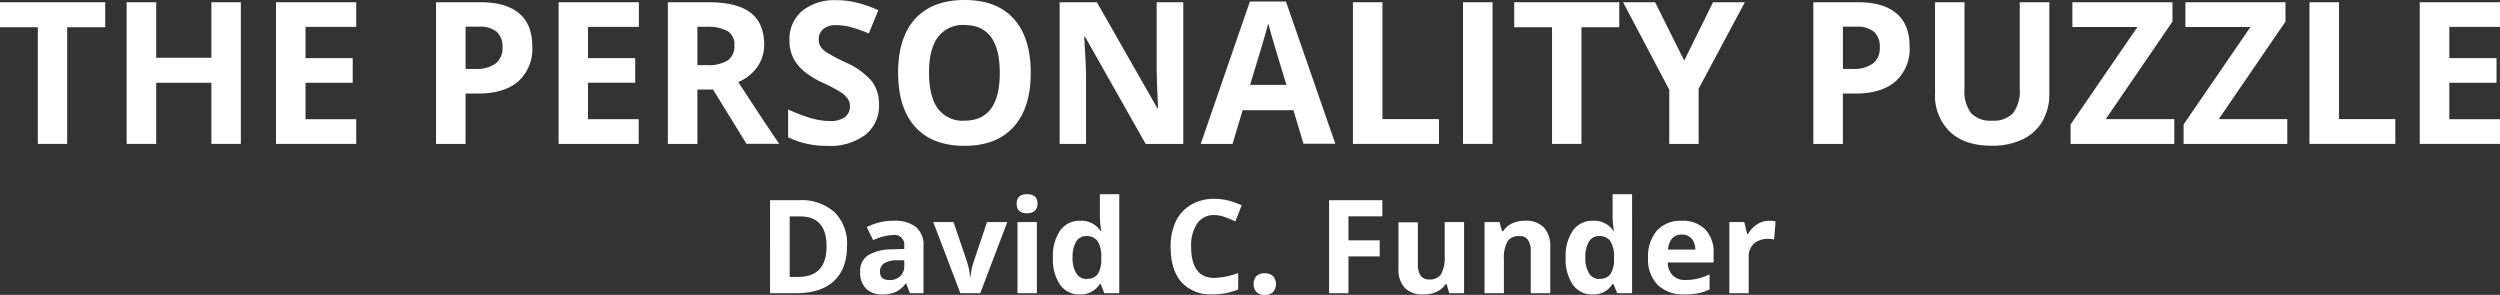<svg xmlns="http://www.w3.org/2000/svg" viewBox="0 0 480 56.62"><rect x="0" y="0" width="480" height="56.62" fill="#333333" stroke="none"/><title>hero_title</title><path d="M20,29.34H14.36V6.94H7.1V2.14H27.3v4.8H20v22.4Z" transform="translate(-7.1 -1.71)" fill="#fff"/><path d="M53.34,29.34H47.69V17.6H37.09V29.34H31.42V2.14h5.67V12.8H47.69V2.14h5.65v27.2Z" transform="translate(-7.1 -1.71)" fill="#fff"/><path d="M75.5,29.34H60.09V2.14H75.5V6.87H65.76v6h9.06v4.73H65.76v7H75.5v4.76Z" transform="translate(-7.1 -1.71)" fill="#fff"/><path d="M109.3,10.62a8.38,8.38,0,0,1-2.7,6.72q-2.7,2.33-7.68,2.33H96.49v9.67H90.82V2.14h8.55q4.87,0,7.4,2.13T109.3,10.62ZM96.49,14.94h1.87a6.14,6.14,0,0,0,3.92-1.05,3.71,3.71,0,0,0,1.3-3.06,3.81,3.81,0,0,0-1.09-3,5,5,0,0,0-3.41-1H96.49v8.07Z" transform="translate(-7.1 -1.71)" fill="#fff"/><path d="M129.75,29.34H114.35V2.14h15.41V6.87H120v6h9.06v4.73H120v7h9.73v4.76Z" transform="translate(-7.1 -1.71)" fill="#fff"/><path d="M141,18.9V29.34h-5.67V2.14h7.8q5.45,0,8.07,2t2.62,6.13a7.3,7.3,0,0,1-1.3,4.27,8.62,8.62,0,0,1-3.68,2.93q6,9.17,7.87,11.85h-6.29L144,18.9h-3Zm0-4.69h1.83a6.91,6.91,0,0,0,4-.91,3.28,3.28,0,0,0,1.28-2.87,3,3,0,0,0-1.31-2.75,7.83,7.83,0,0,0-4.05-.82H141v7.35Z" transform="translate(-7.1 -1.71)" fill="#fff"/><path d="M175.87,21.79a7.08,7.08,0,0,1-2.61,5.8A11.2,11.2,0,0,1,166,29.71a16.8,16.8,0,0,1-7.58-1.64V22.72A30.88,30.88,0,0,0,163,24.45a13.35,13.35,0,0,0,3.43.5,4.82,4.82,0,0,0,2.86-.73,2.5,2.5,0,0,0,1-2.16,2.41,2.41,0,0,0-.44-1.42,5,5,0,0,0-1.29-1.2,33.09,33.09,0,0,0-3.47-1.84,16.37,16.37,0,0,1-3.68-2.25,8.42,8.42,0,0,1-2-2.51,7.26,7.26,0,0,1-.73-3.35,7.08,7.08,0,0,1,2.41-5.67,9.89,9.89,0,0,1,6.65-2.07,15.46,15.46,0,0,1,4,.5,27.08,27.08,0,0,1,4,1.41l-1.83,4.48a26.52,26.52,0,0,0-3.54-1.25,11.23,11.23,0,0,0-2.75-.35,3.61,3.61,0,0,0-2.47.76,2.53,2.53,0,0,0-.86,2,2.49,2.49,0,0,0,.35,1.33,3.85,3.85,0,0,0,1.11,1.1,33.94,33.94,0,0,0,3.6,1.91,14.32,14.32,0,0,1,5.14,3.66A7.22,7.22,0,0,1,175.87,21.79Z" transform="translate(-7.1 -1.71)" fill="#fff"/><path d="M205,15.7q0,6.75-3.29,10.38t-9.44,3.63q-6.15,0-9.44-3.63t-3.29-10.42q0-6.79,3.3-10.37t9.47-3.58q6.17,0,9.43,3.61T205,15.7Zm-19.52,0q0,4.56,1.7,6.87a5.91,5.91,0,0,0,5.09,2.31q6.79,0,6.79-9.17T192.3,6.51a6,6,0,0,0-5.11,2.32Q185.47,11.14,185.47,15.7Z" transform="translate(-7.1 -1.71)" fill="#fff"/><path d="M234.27,29.34h-7.21L215.43,8.76h-0.16q0.35,5.45.35,7.78v12.8h-5.07V2.14h7.15l11.62,20.37h0.13q-0.27-5.3-.27-7.5V2.14h5.11v27.2Z" transform="translate(-7.1 -1.71)" fill="#fff"/><path d="M257.38,29.34l-1.94-6.47h-9.75l-1.94,6.47h-6.11L247.08,2H254l9.48,27.31h-6.11ZM254.09,18q-2.69-8.8-3-10t-0.48-1.82Q250,8.63,247.12,18h7Z" transform="translate(-7.1 -1.71)" fill="#fff"/><path d="M266.86,29.34V2.14h5.67V24.58h10.85v4.76H266.86Z" transform="translate(-7.1 -1.71)" fill="#fff"/><path d="M288,29.34V2.14h5.67v27.2H288Z" transform="translate(-7.1 -1.71)" fill="#fff"/><path d="M310.76,29.34h-5.67V6.94h-7.26V2.14H318v4.8h-7.26v22.4Z" transform="translate(-7.1 -1.71)" fill="#fff"/><path d="M330.47,13.34L336,2.14h6.11l-8.87,16.61V29.34h-5.64V18.94l-8.87-16.8h6.15Z" transform="translate(-7.1 -1.71)" fill="#fff"/><path d="M373.74,10.62a8.38,8.38,0,0,1-2.7,6.72q-2.7,2.33-7.68,2.33h-2.43v9.67h-5.67V2.14h8.55q4.87,0,7.4,2.13T373.74,10.62Zm-12.81,4.32h1.87a6.14,6.14,0,0,0,3.92-1.05,3.71,3.71,0,0,0,1.3-3.06,3.81,3.81,0,0,0-1.09-3,5,5,0,0,0-3.41-1h-2.58v8.07Z" transform="translate(-7.1 -1.71)" fill="#fff"/><path d="M400.57,2.14v17.6A10.28,10.28,0,0,1,399.24,25a8.68,8.68,0,0,1-3.83,3.48,13.52,13.52,0,0,1-5.93,1.21q-5.16,0-8-2.69a9.62,9.62,0,0,1-2.85-7.36V2.14h5.65V18.79a7.06,7.06,0,0,0,1.24,4.61,5.12,5.12,0,0,0,4.12,1.47,5,5,0,0,0,4-1.48,7.1,7.1,0,0,0,1.25-4.64V2.14h5.65Z" transform="translate(-7.1 -1.71)" fill="#fff"/><path d="M424.56,29.34H404.65V25.6L417.48,6.9H405V2.14h19.21V5.86L411.4,24.58h13.16v4.76Z" transform="translate(-7.1 -1.71)" fill="#fff"/><path d="M446.26,29.34H426.35V25.6L439.18,6.9H426.7V2.14h19.21V5.86L433.1,24.58h13.16v4.76Z" transform="translate(-7.1 -1.71)" fill="#fff"/><path d="M450.52,29.34V2.14h5.67V24.58H467v4.76H450.52Z" transform="translate(-7.1 -1.71)" fill="#fff"/><path d="M487.1,29.34H471.69V2.14H487.1V6.87h-9.73v6h9.06v4.73h-9.06v7h9.73v4.76Z" transform="translate(-7.1 -1.71)" fill="#fff"/><path d="M169.73,48.91q0,4.41-2.51,6.75T160,58h-5.05V40.15h5.6a9.44,9.44,0,0,1,6.79,2.31A8.49,8.49,0,0,1,169.73,48.91Zm-3.93.1q0-5.75-5.08-5.75h-2V54.88h1.62Q165.8,54.88,165.8,49Z" transform="translate(-7.1 -1.71)" fill="#fff"/><path d="M181.81,58l-0.72-1.86H181a5.49,5.49,0,0,1-1.94,1.64,6.24,6.24,0,0,1-2.59.46,4.19,4.19,0,0,1-3.09-1.12,4.31,4.31,0,0,1-1.13-3.2,3.6,3.6,0,0,1,1.52-3.2,8.8,8.8,0,0,1,4.58-1.14l2.37-.07v-0.6a1.86,1.86,0,0,0-2.12-2.08,9.68,9.68,0,0,0-3.85,1l-1.23-2.51a11.1,11.1,0,0,1,5.22-1.23,6.51,6.51,0,0,1,4.21,1.2,4.42,4.42,0,0,1,1.46,3.64V58h-2.6Zm-1.1-6.32-1.44,0a4.62,4.62,0,0,0-2.42.59,1.84,1.84,0,0,0-.79,1.64q0,1.57,1.81,1.57a2.86,2.86,0,0,0,2.07-.74,2.61,2.61,0,0,0,.78-2V51.68Z" transform="translate(-7.1 -1.71)" fill="#fff"/><path d="M191.49,58l-5.2-13.65h3.89l2.64,7.78a13.88,13.88,0,0,1,.55,2.8h0.07a12.14,12.14,0,0,1,.55-2.8l2.62-7.78h3.89L195.31,58h-3.82Z" transform="translate(-7.1 -1.71)" fill="#fff"/><path d="M202.3,40.82q0-1.82,2-1.82t2,1.82a1.77,1.77,0,0,1-.51,1.35,2.13,2.13,0,0,1-1.52.48Q202.3,42.66,202.3,40.82ZM206.18,58h-3.72V44.35h3.72V58Z" transform="translate(-7.1 -1.71)" fill="#fff"/><path d="M214.41,58.24a4.43,4.43,0,0,1-3.78-1.87,8.59,8.59,0,0,1-1.37-5.18,8.6,8.6,0,0,1,1.4-5.23,4.54,4.54,0,0,1,3.85-1.87,4.45,4.45,0,0,1,3.93,2h0.12a15.19,15.19,0,0,1-.28-2.72V39H222V58h-2.86l-0.72-1.77h-0.16A4.26,4.26,0,0,1,214.41,58.24Zm1.31-3a2.52,2.52,0,0,0,2.09-.83,4.83,4.83,0,0,0,.73-2.82v-0.4a5.58,5.58,0,0,0-.68-3.15,2.52,2.52,0,0,0-2.2-1,2.18,2.18,0,0,0-1.93,1.06,5.63,5.63,0,0,0-.69,3.07,5.34,5.34,0,0,0,.7,3A2.27,2.27,0,0,0,215.72,55.28Z" transform="translate(-7.1 -1.71)" fill="#fff"/><path d="M240.28,43a3.86,3.86,0,0,0-3.31,1.6,7.47,7.47,0,0,0-1.17,4.47q0,6,4.48,6a14.15,14.15,0,0,0,4.55-.94v3.17a12.64,12.64,0,0,1-4.91.92,7.48,7.48,0,0,1-6-2.36q-2.06-2.36-2.06-6.78a11.07,11.07,0,0,1,1-4.88A7.33,7.33,0,0,1,235.83,41a8.62,8.62,0,0,1,4.45-1.12,12,12,0,0,1,5.22,1.26l-1.22,3.08a20.32,20.32,0,0,0-2-.83A6,6,0,0,0,240.28,43Z" transform="translate(-7.1 -1.71)" fill="#fff"/><path d="M247.81,56.25a2,2,0,0,1,.55-1.55,2.23,2.23,0,0,1,1.6-.52,2.17,2.17,0,0,1,1.57.54,2.37,2.37,0,0,1,0,3.06,2.13,2.13,0,0,1-1.56.56,2.19,2.19,0,0,1-1.59-.54A2,2,0,0,1,247.81,56.25Z" transform="translate(-7.1 -1.71)" fill="#fff"/><path d="M266,58h-3.72V40.15h10.23v3.1H266v4.6H272v3.09H266V58Z" transform="translate(-7.1 -1.71)" fill="#fff"/><path d="M285.35,58l-0.5-1.75h-0.2a3.93,3.93,0,0,1-1.7,1.47,5.8,5.8,0,0,1-2.5.52A4.76,4.76,0,0,1,276.83,57a5.18,5.18,0,0,1-1.22-3.7v-8.9h3.72v8a3.83,3.83,0,0,0,.52,2.22,1.91,1.91,0,0,0,1.67.74,2.52,2.52,0,0,0,2.26-1,6.48,6.48,0,0,0,.7-3.46V44.35h3.72V58h-2.86Z" transform="translate(-7.1 -1.71)" fill="#fff"/><path d="M304.71,58H301V50a3.83,3.83,0,0,0-.52-2.22,1.91,1.91,0,0,0-1.67-.74,2.51,2.51,0,0,0-2.26,1,6.48,6.48,0,0,0-.7,3.46V58h-3.72V44.35H295l0.5,1.75h0.21a3.94,3.94,0,0,1,1.72-1.5,5.84,5.84,0,0,1,2.48-.51,4.77,4.77,0,0,1,3.61,1.29,5.17,5.17,0,0,1,1.23,3.72V58Z" transform="translate(-7.1 -1.71)" fill="#fff"/><path d="M312.86,58.24a4.43,4.43,0,0,1-3.78-1.87,8.59,8.59,0,0,1-1.37-5.18,8.6,8.6,0,0,1,1.4-5.23A4.54,4.54,0,0,1,313,44.1a4.45,4.45,0,0,1,3.93,2H317a15.19,15.19,0,0,1-.28-2.72V39h3.74V58h-2.86l-0.72-1.77h-0.16A4.26,4.26,0,0,1,312.86,58.24Zm1.31-3a2.52,2.52,0,0,0,2.09-.83,4.83,4.83,0,0,0,.73-2.82v-0.4a5.58,5.58,0,0,0-.68-3.15,2.52,2.52,0,0,0-2.2-1,2.18,2.18,0,0,0-1.93,1.06,5.63,5.63,0,0,0-.69,3.07,5.34,5.34,0,0,0,.7,3A2.27,2.27,0,0,0,314.17,55.28Z" transform="translate(-7.1 -1.71)" fill="#fff"/><path d="M330.54,58.24a7,7,0,0,1-5.15-1.82,6.89,6.89,0,0,1-1.86-5.15,7.58,7.58,0,0,1,1.71-5.3A6.11,6.11,0,0,1,330,44.1a6,6,0,0,1,4.5,1.65,6.24,6.24,0,0,1,1.61,4.55V52.1h-8.8a3.58,3.58,0,0,0,.94,2.48,3.31,3.31,0,0,0,2.47.89,10.24,10.24,0,0,0,2.33-.26,11.66,11.66,0,0,0,2.29-.82v2.88a8.72,8.72,0,0,1-2.09.73A13.13,13.13,0,0,1,330.54,58.24ZM330,46.75a2.36,2.36,0,0,0-1.86.75,3.47,3.47,0,0,0-.77,2.13h5.22a3.1,3.1,0,0,0-.72-2.13A2.44,2.44,0,0,0,330,46.75Z" transform="translate(-7.1 -1.71)" fill="#fff"/><path d="M346.75,44.1a6,6,0,0,1,1.26.11l-0.28,3.49a4.28,4.28,0,0,0-1.1-.12,4,4,0,0,0-2.78.92,3.31,3.31,0,0,0-1,2.56V58h-3.72V44.35H342l0.55,2.29h0.18a5.13,5.13,0,0,1,1.72-1.85A4.23,4.23,0,0,1,346.75,44.1Z" transform="translate(-7.1 -1.71)" fill="#fff"/></svg>